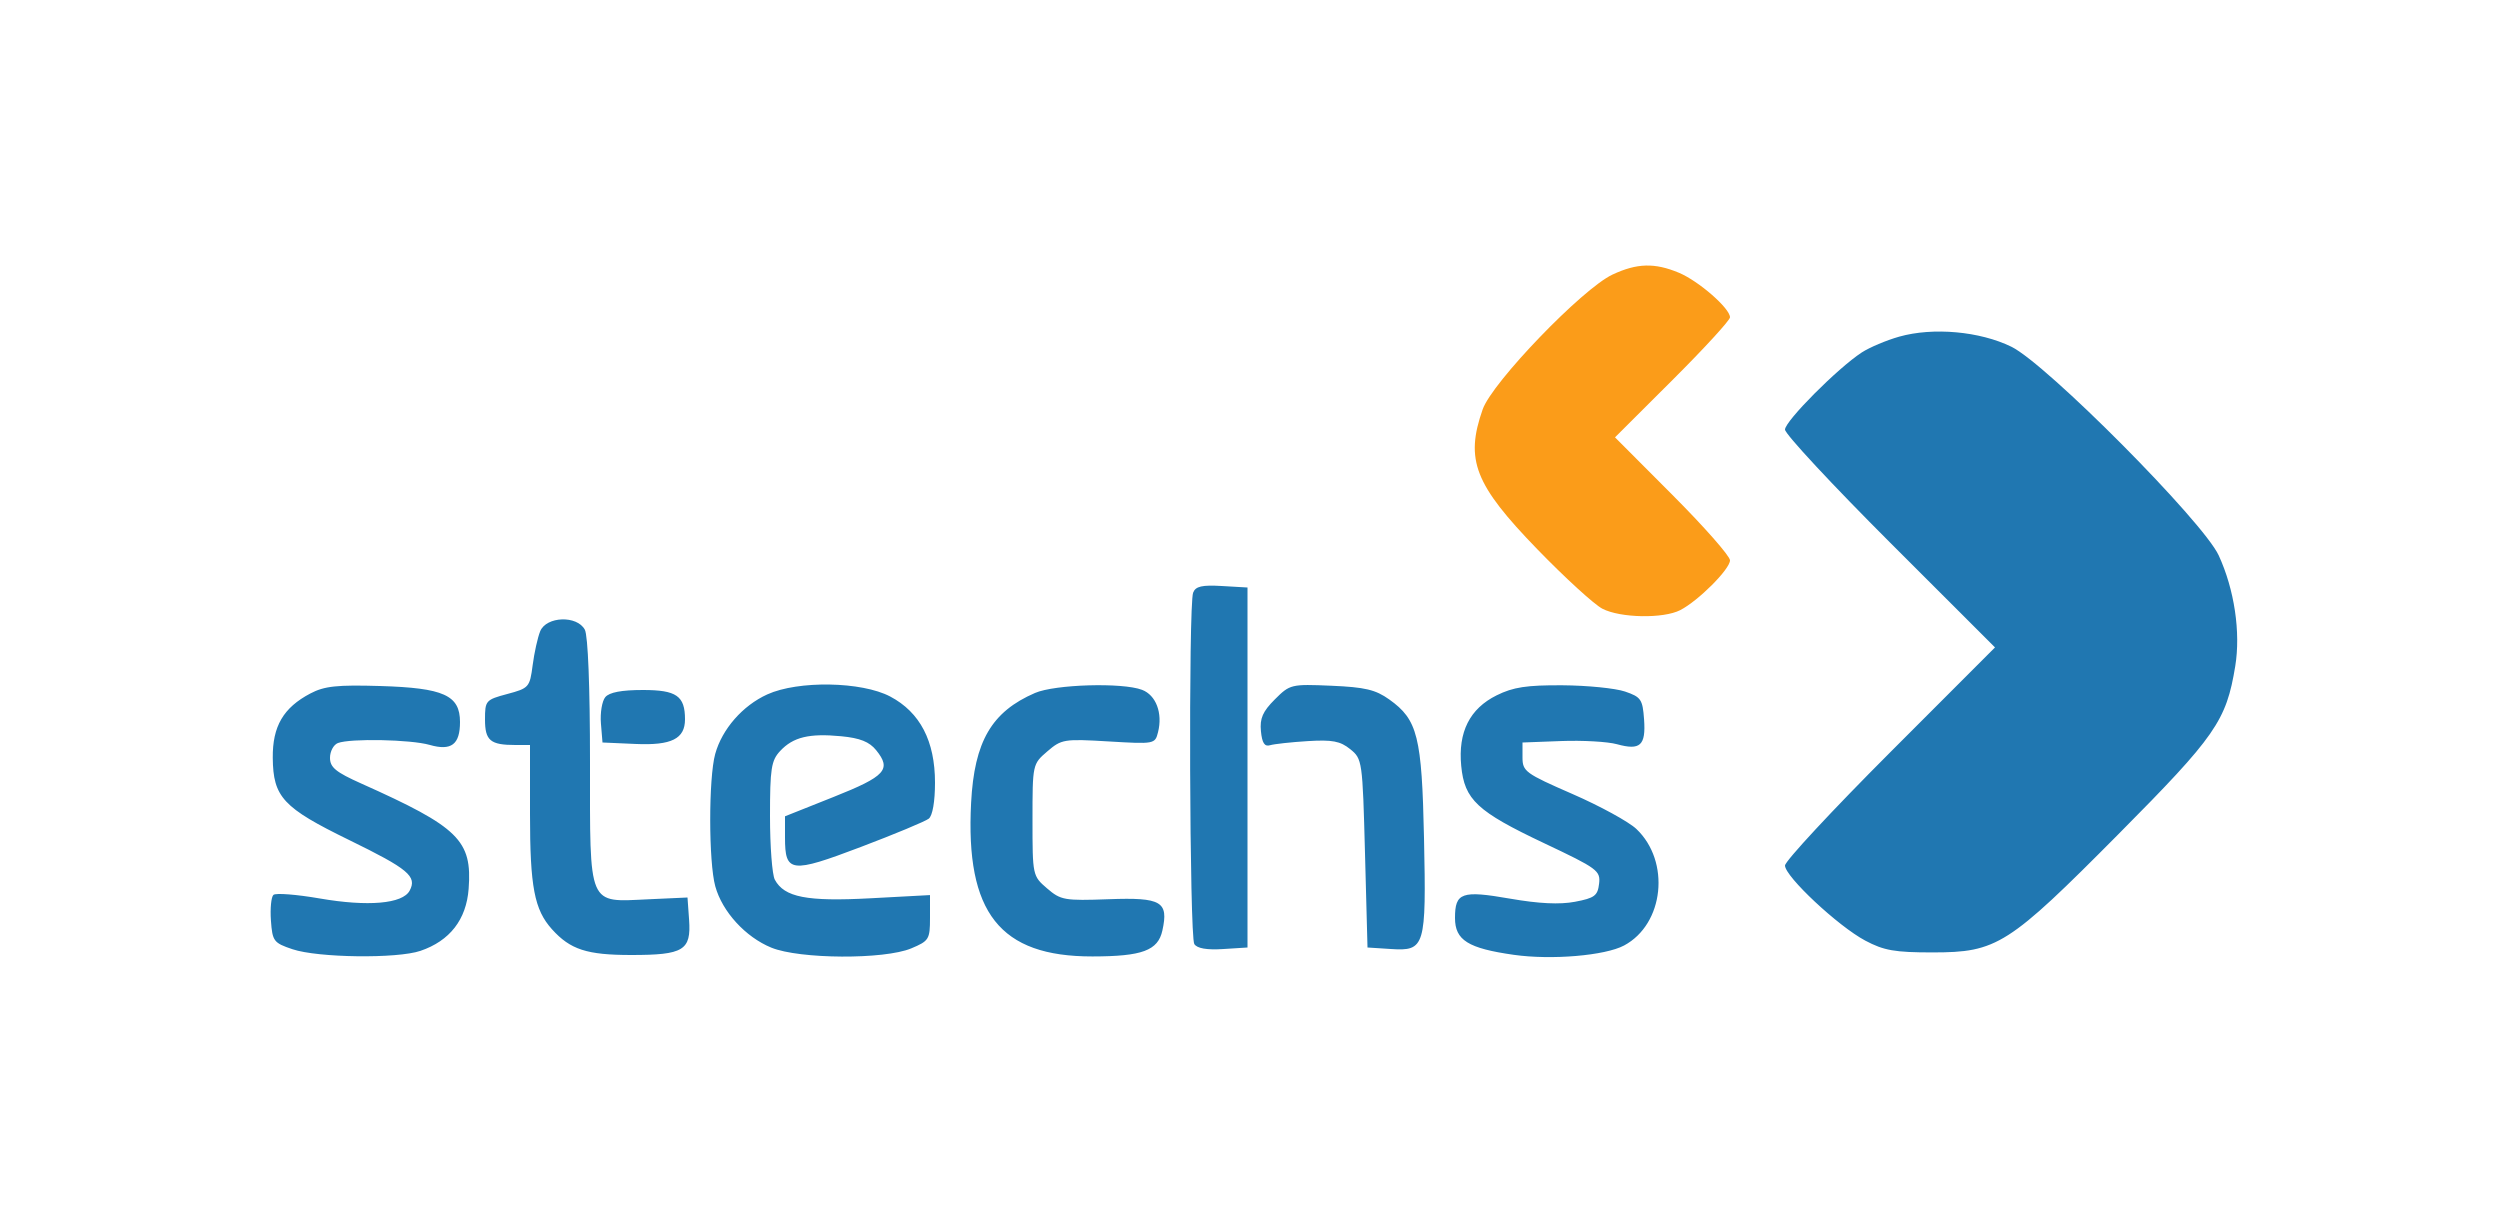 <svg xmlns="http://www.w3.org/2000/svg" width="500" height="245" viewBox="0 0 500 245" version="1.1"><path d="M 322.500 54.915 C 316.480 57.730, 298.428 76.473, 296.534 81.876 C 292.990 91.985, 294.910 96.901, 307.465 109.851 C 312.984 115.545, 318.839 120.896, 320.477 121.744 C 324.074 123.607, 332.672 123.762, 336.049 122.025 C 339.672 120.161, 346 113.825, 346 112.062 C 346 111.219, 340.825 105.341, 334.499 98.999 L 322.999 87.469 334.499 76.001 C 340.825 69.693, 346 64.051, 346 63.462 C 346 61.668, 339.725 56.195, 335.782 54.551 C 330.926 52.525, 327.403 52.622, 322.500 54.915" stroke="none" fill="#fb9c19" fill-rule="evenodd"/><path d="M 379.849 67.328 C 377.290 68.050, 373.915 69.475, 372.349 70.494 C 367.554 73.614, 357 84.220, 357 85.917 C 357 86.798, 366.450 96.960, 378 108.500 L 399 129.483 378 150.500 C 366.450 162.059, 357 172.232, 357 173.106 C 357 175.299, 367.620 185.234, 373.045 188.118 C 376.781 190.104, 378.952 190.485, 386.500 190.484 C 399.405 190.481, 401.623 189.070, 423.701 166.819 C 443.155 147.213, 445.255 144.191, 447.049 133.230 C 448.157 126.458, 446.877 117.888, 443.740 111.080 C 440.623 104.315, 409.294 72.780, 402.281 69.349 C 395.969 66.261, 386.616 65.418, 379.849 67.328 M 238.625 118.534 C 237.682 120.993, 237.905 187.302, 238.862 188.811 C 239.412 189.679, 241.351 190.017, 244.597 189.811 L 249.500 189.500 249.500 153.500 L 249.500 117.500 244.375 117.202 C 240.376 116.970, 239.113 117.262, 238.625 118.534 M 108.039 126.250 C 107.534 127.487, 106.855 130.548, 106.529 133.051 C 105.957 137.449, 105.787 137.642, 101.469 138.797 C 97.146 139.953, 97 140.120, 97 143.889 C 97 148.115, 98.053 149, 103.082 149 L 106 149 106 162.851 C 106 177.370, 106.872 181.940, 110.389 185.845 C 114.058 189.921, 117.381 191, 126.259 191 C 136.725 191, 138.253 190.070, 137.818 183.964 L 137.500 179.500 129.696 179.856 C 117.468 180.414, 118 181.668, 118 152.279 C 118 137.365, 117.597 127.116, 116.965 125.934 C 115.413 123.035, 109.262 123.253, 108.039 126.250 M 62.071 138.695 C 56.668 141.539, 54.491 145.268, 54.553 151.573 C 54.629 159.429, 56.590 161.539, 69.819 168 C 81.686 173.797, 83.457 175.278, 81.928 178.135 C 80.523 180.760, 73.585 181.362, 63.966 179.695 C 59.310 178.888, 55.134 178.566, 54.686 178.978 C 54.238 179.391, 54.013 181.702, 54.186 184.114 C 54.482 188.246, 54.732 188.578, 58.500 189.847 C 63.601 191.564, 79.402 191.766, 84.085 190.173 C 89.958 188.175, 93.266 183.921, 93.727 177.772 C 94.456 168.066, 91.780 165.441, 72.250 156.704 C 67.153 154.424, 66 153.475, 66 151.561 C 66 150.270, 66.712 148.941, 67.582 148.607 C 70.069 147.652, 82.157 147.898, 85.929 148.980 C 90.261 150.222, 92 148.910, 92 144.401 C 92 139.051, 88.747 137.582, 76.058 137.204 C 67.391 136.946, 64.886 137.213, 62.071 138.695 M 153.459 138.880 C 148.527 141.120, 144.426 145.807, 143.044 150.781 C 141.703 155.611, 141.713 172.426, 143.060 177.277 C 144.469 182.351, 149.099 187.414, 154.263 189.527 C 159.922 191.843, 176.865 191.932, 182.250 189.674 C 185.802 188.185, 186 187.862, 186 183.559 L 186 179.017 174.069 179.658 C 161.369 180.341, 156.851 179.460, 154.962 175.929 C 154.433 174.940, 154 169.237, 154 163.254 C 154 153.710, 154.248 152.110, 156.028 150.201 C 158.627 147.411, 161.841 146.634, 168.241 147.249 C 172.001 147.610, 173.869 148.355, 175.228 150.034 C 178.352 153.891, 177.119 155.249, 166.744 159.380 L 157 163.260 157 167.508 C 157 174.564, 158.157 174.709, 172.153 169.399 C 178.944 166.823, 185.063 164.274, 185.750 163.735 C 186.511 163.138, 187 160.322, 187 156.535 C 187 148.202, 184.016 142.463, 178.040 139.303 C 172.345 136.291, 159.638 136.073, 153.459 138.880 M 207 138.594 C 198.311 142.358, 194.864 148.280, 194.222 160.544 C 193.070 182.566, 199.971 191.312, 218.482 191.289 C 228.451 191.277, 231.597 190.110, 232.478 186.098 C 233.751 180.306, 232.293 179.458, 221.734 179.843 C 212.888 180.165, 212.154 180.036, 209.414 177.679 C 206.519 175.189, 206.500 175.101, 206.500 164 C 206.500 152.857, 206.508 152.820, 209.462 150.279 C 212.300 147.838, 212.813 147.755, 221.713 148.286 C 230.906 148.834, 231.008 148.815, 231.609 146.420 C 232.563 142.621, 231.202 139.027, 228.407 137.965 C 224.477 136.470, 210.987 136.867, 207 138.594 M 254.960 139.886 C 252.543 142.303, 251.940 143.684, 252.186 146.237 C 252.412 148.590, 252.918 149.374, 254 149.048 C 254.825 148.800, 258.220 148.428, 261.545 148.222 C 266.452 147.918, 268.052 148.221, 270.045 149.833 C 272.458 151.785, 272.508 152.138, 273 170.659 L 273.500 189.500 278.187 189.802 C 285.012 190.242, 285.264 189.398, 284.803 167.641 C 284.372 147.290, 283.534 143.944, 277.863 139.899 C 275.112 137.937, 273.002 137.436, 266.275 137.148 C 258.216 136.804, 257.987 136.859, 254.960 139.886 M 299.334 139.064 C 293.944 141.732, 291.593 146.410, 292.243 153.173 C 292.893 159.944, 295.416 162.297, 308.817 168.635 C 319.523 173.698, 320.117 174.136, 319.817 176.744 C 319.541 179.142, 318.916 179.611, 315 180.354 C 311.937 180.935, 307.786 180.735, 302 179.727 C 292.333 178.044, 291 178.513, 291 183.599 C 291 188.036, 293.609 189.668, 302.781 190.969 C 310.310 192.037, 321.028 191.126, 324.820 189.096 C 332.814 184.818, 334.133 172.289, 327.272 165.791 C 325.748 164.347, 320 161.202, 314.500 158.804 C 305.056 154.684, 304.500 154.277, 304.500 151.471 L 304.500 148.500 312.267 148.208 C 316.539 148.047, 321.545 148.333, 323.393 148.843 C 328.056 150.130, 329.187 149.099, 328.815 143.901 C 328.526 139.870, 328.206 139.400, 325 138.306 C 323.075 137.650, 317.450 137.088, 312.500 137.057 C 305.345 137.013, 302.646 137.424, 299.334 139.064 M 121.058 139.430 C 120.405 140.217, 120.012 142.579, 120.185 144.680 L 120.500 148.500 127.135 148.793 C 134.301 149.110, 137 147.760, 137 143.863 C 137 139.183, 135.302 138, 128.587 138 C 124.307 138, 121.859 138.465, 121.058 139.430" stroke="none" fill="#2077b1" fill-rule="evenodd"/></svg>